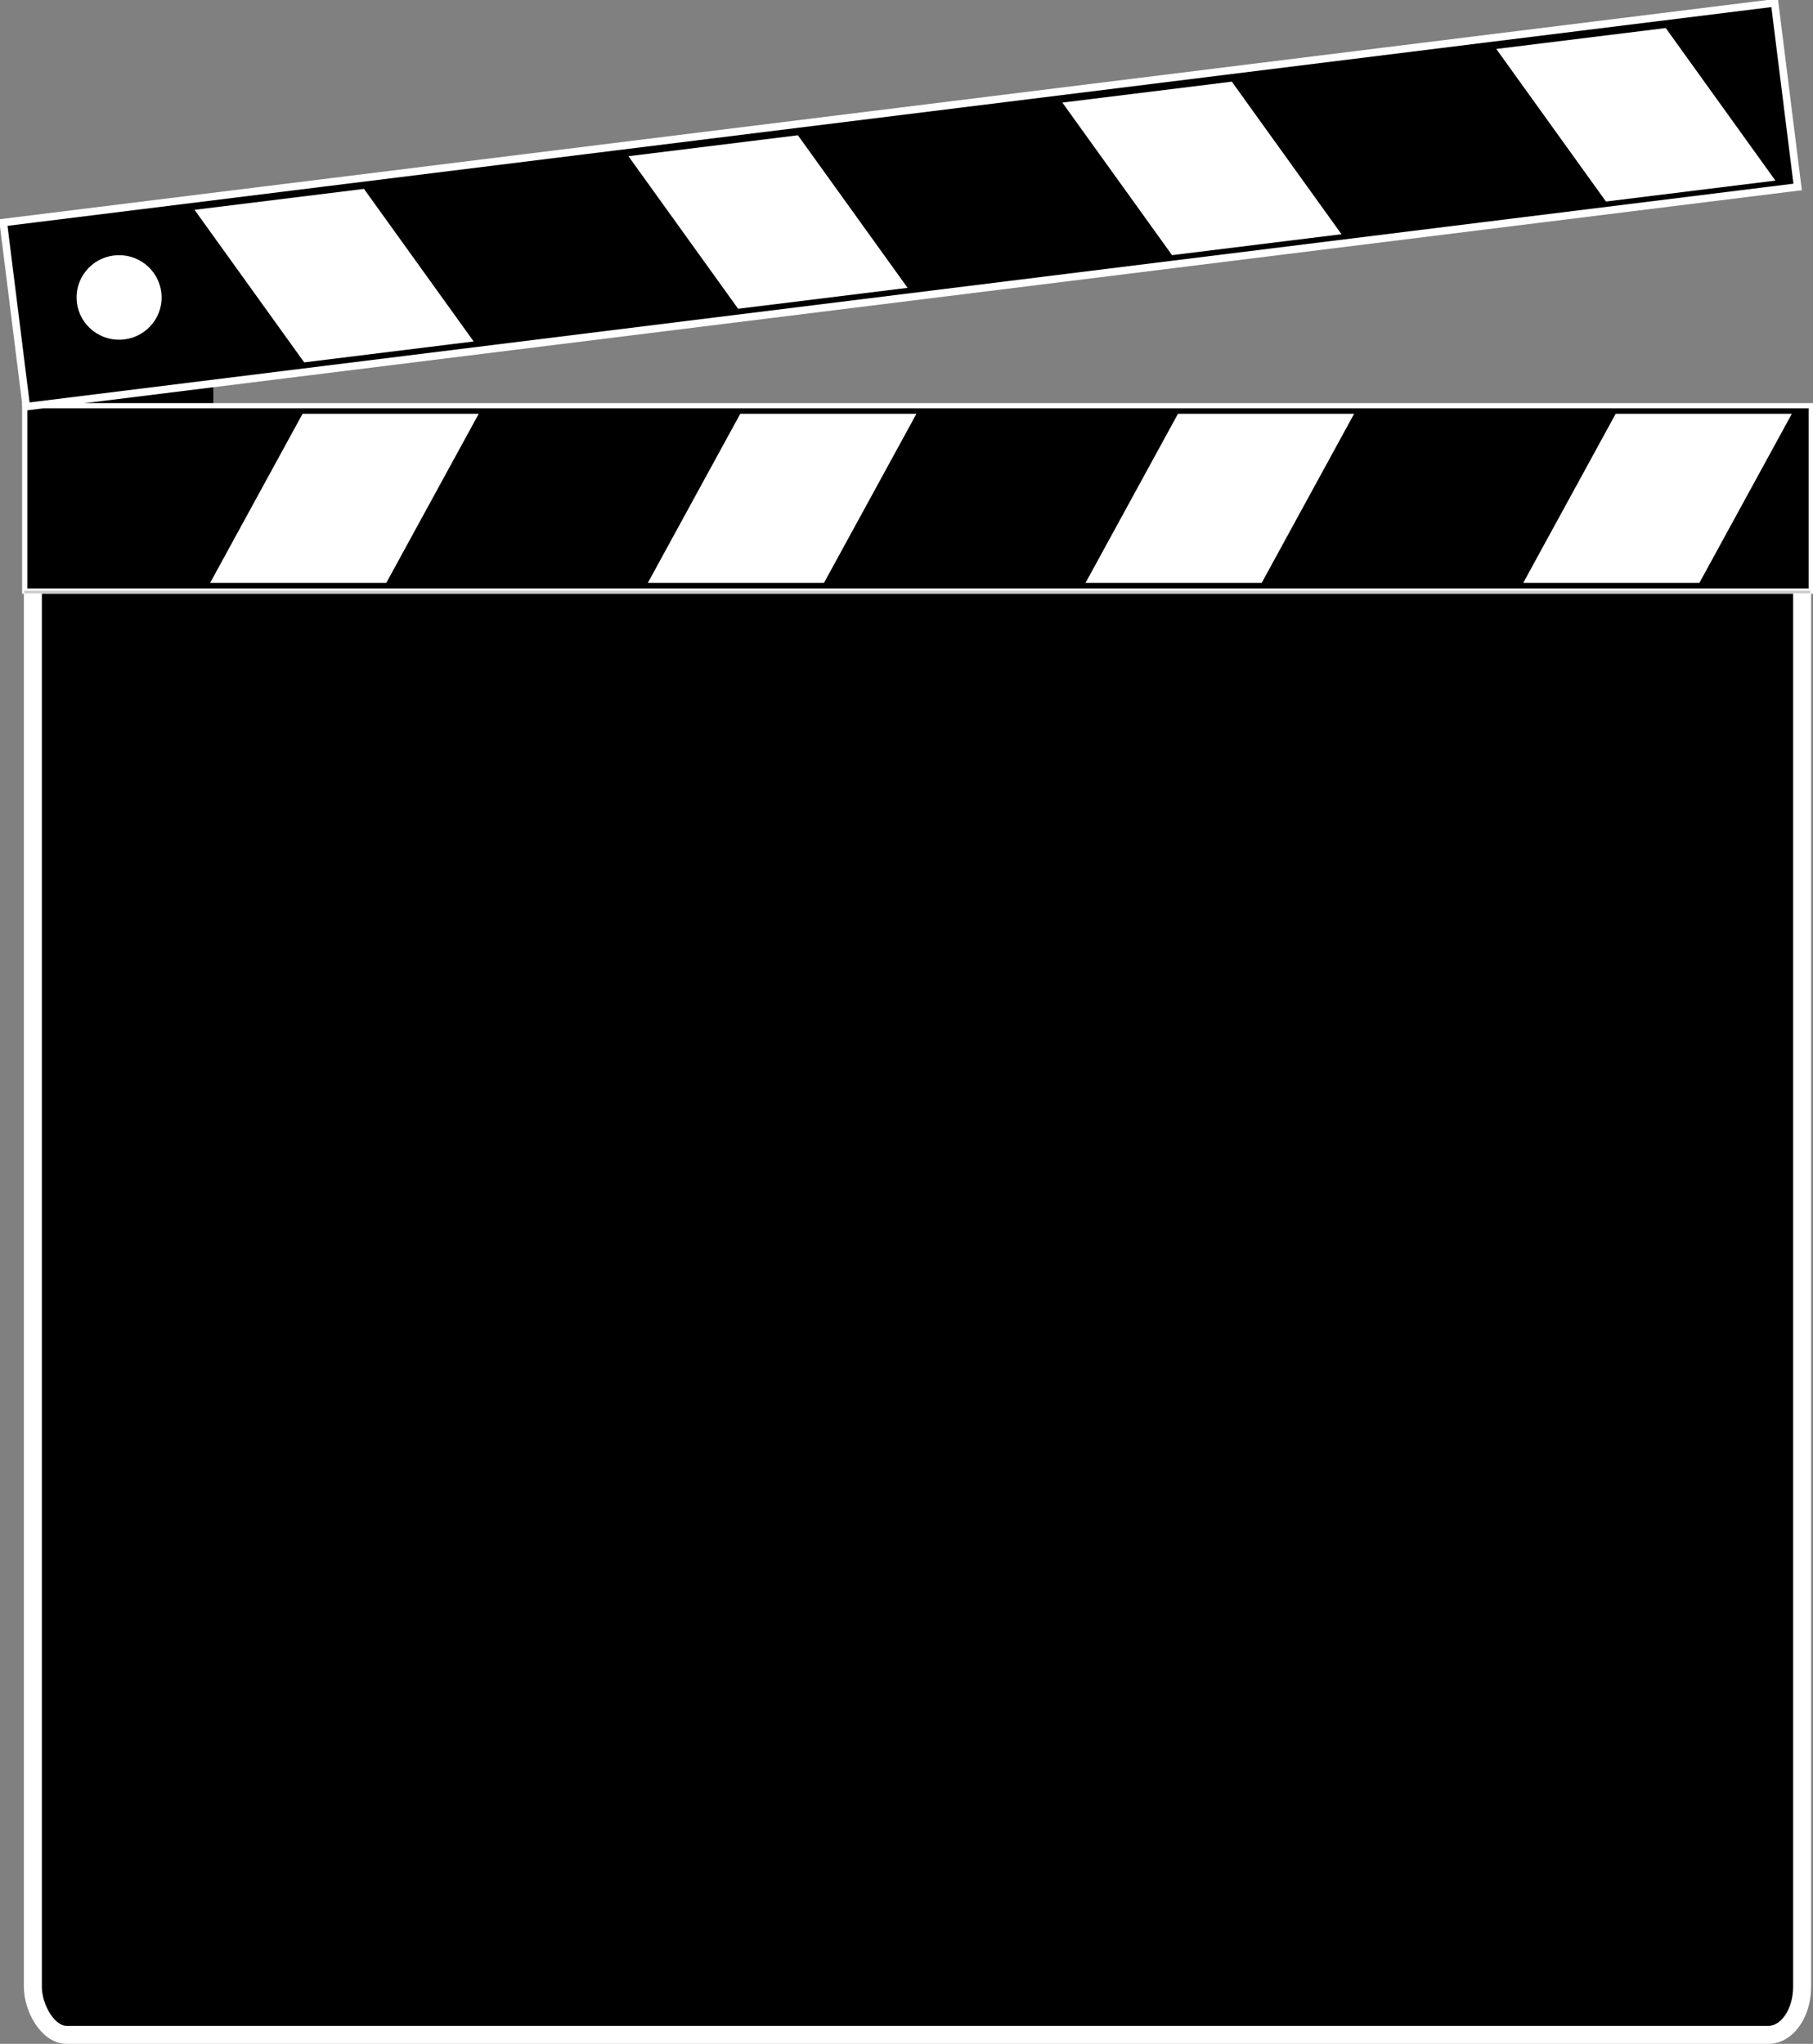 <?xml version="1.0" encoding="UTF-8" standalone="no"?>
<!-- Created with Inkscape (http://www.inkscape.org/) -->

<svg
   xmlns:dc="http://purl.org/dc/elements/1.1/"
   xmlns:cc="http://creativecommons.org/ns#"
   xmlns:rdf="http://www.w3.org/1999/02/22-rdf-syntax-ns#"
   xmlns:svg="http://www.w3.org/2000/svg"
   xmlns="http://www.w3.org/2000/svg"
   xmlns:sodipodi="http://sodipodi.sourceforge.net/DTD/sodipodi-0.dtd"
   xmlns:inkscape="http://www.inkscape.org/namespaces/inkscape"
   width="481.346"
   height="542.539"
   id="svg2"
   sodipodi:version="0.32"
   inkscape:version="0.48.2 r9819"
   sodipodi:docname="ciack.svg"
   version="1.0"
   inkscape:export-filename="/home/thp/ocal_stellaris_clapper-board_20061111.png"
   inkscape:export-xdpi="90"
   inkscape:export-ydpi="90">
  <rect width="100%" height="100%" fill="#808080" stroke="none"/>
  <defs
     id="defs4" />
  <sodipodi:namedview
     id="base"
     pagecolor="#ffffff"
     bordercolor="#666666"
     borderopacity="1.0"
     inkscape:pageopacity="0.0"
     inkscape:pageshadow="2"
     inkscape:zoom="1.2272758"
     inkscape:cx="248.16078"
     inkscape:cy="303.86028"
     inkscape:document-units="px"
     inkscape:current-layer="layer1"
     inkscape:window-width="1920"
     inkscape:window-height="1005"
     inkscape:window-x="-9"
     inkscape:window-y="-9"
     showguides="true"
     inkscape:guide-bbox="true"
     showgrid="false"
     width="500px"
     height="500px"
     inkscape:window-maximized="1"
     fit-margin-top="0"
     fit-margin-left="0"
     fit-margin-right="0"
     fit-margin-bottom="0" />
  <g
     inkscape:label="Ebene 1"
     inkscape:groupmode="layer"
     id="layer1"
     transform="translate(-131.396,-281.923)">
    <rect
       transform="matrix(0,1,1,0,0,0)"
       y="138.48"
       x="341.295"
       height="49.55"
       width="91.138"
       id="rect2098"
       style="color:#000000;fill:#000000;fill-opacity:1;fill-rule:evenodd;stroke:none;stroke-width:2;marker:none;visibility:visible;display:inline;overflow:visible"
       rx="10.342"
       ry="10.406"
       inkscape:export-filename="/home/thp/ocal_stellaris_clapper-board_unten-abgerundet_20061111.png"
       inkscape:export-xdpi="90"
       inkscape:export-ydpi="90" />
    <rect
       style="color:#000000;fill:#000000;fill-opacity:1;fill-rule:evenodd;stroke:#ffffff;stroke-width:4.78;stroke-linecap:butt;stroke-linejoin:miter;stroke-miterlimit:4;stroke-opacity:1;stroke-dasharray:none;stroke-dashoffset:0;marker:none;visibility:visible;display:inline;overflow:visible"
       id="rect1959"
       width="469.736"
       height="400.726"
       x="140.122"
       y="421.346"
       rx="8.963"
       ry="12.801"
       inkscape:export-filename="/home/thp/ocal_stellaris_clapper-board_unten-abgerundet_20061111.png"
       inkscape:export-xdpi="90"
       inkscape:export-ydpi="90" />
    <g
       id="g2026"
       transform="matrix(0.694,0,0,0.689,86.817,194.397)"
       inkscape:export-filename="/home/thp/ocal_stellaris_clapper-board_unten-abgerundet_20061111.png"
       inkscape:export-xdpi="90"
       inkscape:export-ydpi="90"
       style="stroke:#ffffff;stroke-opacity:1">
      <rect
         style="color:#000000;fill:#000000;fill-opacity:1;fill-rule:evenodd;stroke:#ffffff;stroke-width:2;stroke-linecap:butt;stroke-linejoin:miter;stroke-miterlimit:4;stroke-opacity:1;stroke-dasharray:none;stroke-dashoffset:0;marker:none;visibility:visible;display:inline;overflow:visible"
         id="rect1874"
         width="683.462"
         height="71.429"
         x="73.681"
         y="283.342" />
      <g
         transform="matrix(1,0,0,0.97,7.629395e-6,14.082)"
         id="g1896"
         style="stroke:#ffffff;stroke-opacity:1">
        <rect
           transform="matrix(1,0,0.466,-0.885,0,0)"
           y="-392.172"
           x="328.835"
           height="73.897"
           width="65.393"
           id="rect1888"
           style="color:#000000;fill:#ffffff;fill-opacity:1;fill-rule:evenodd;stroke:#ffffff;stroke-width:2;stroke-linecap:butt;stroke-linejoin:miter;stroke-miterlimit:4;stroke-opacity:1;stroke-dasharray:none;stroke-dashoffset:0;marker:none;visibility:visible;display:inline;overflow:visible" />
        <rect
           style="color:#000000;fill:#ffffff;fill-opacity:1;fill-rule:evenodd;stroke:#ffffff;stroke-width:2;stroke-linecap:butt;stroke-linejoin:miter;stroke-miterlimit:4;stroke-opacity:1;stroke-dasharray:none;stroke-dashoffset:0;marker:none;visibility:visible;display:inline;overflow:visible"
           id="rect1890"
           width="65.393"
           height="73.897"
           x="496.283"
           y="-392.173"
           transform="matrix(1,0,0.466,-0.885,0,0)" />
        <rect
           transform="matrix(1,0,0.466,-0.885,0,0)"
           y="-392.173"
           x="663.731"
           height="73.897"
           width="65.393"
           id="rect1892"
           style="color:#000000;fill:#ffffff;fill-opacity:1;fill-rule:evenodd;stroke:#ffffff;stroke-width:2;stroke-linecap:butt;stroke-linejoin:miter;stroke-miterlimit:4;stroke-opacity:1;stroke-dasharray:none;stroke-dashoffset:0;marker:none;visibility:visible;display:inline;overflow:visible" />
        <rect
           style="color:#000000;fill:#ffffff;fill-opacity:1;fill-rule:evenodd;stroke:#ffffff;stroke-width:2;stroke-linecap:butt;stroke-linejoin:miter;stroke-miterlimit:4;stroke-opacity:1;stroke-dasharray:none;stroke-dashoffset:0;marker:none;visibility:visible;display:inline;overflow:visible"
           id="rect1894"
           width="65.393"
           height="73.897"
           x="831.179"
           y="-392.173"
           transform="matrix(1,0,0.466,-0.885,0,0)" />
      </g>
    </g>
    <rect
       style="color:#000000;fill:#000000;fill-opacity:1;fill-rule:evenodd;stroke:#ffffff;stroke-width:2;stroke-linecap:butt;stroke-linejoin:miter;stroke-miterlimit:4;stroke-opacity:1;stroke-dasharray:none;stroke-dashoffset:0;marker:none;visibility:visible;display:inline;overflow:visible"
       id="rect2006"
       width="474.075"
       height="49.253"
       x="-563.069"
       y="354.787"
       transform="matrix(-0.992,0.123,0.124,0.992,0,0)"
       inkscape:export-filename="/home/thp/ocal_stellaris_clapper-board_unten-abgerundet_20061111.png"
       inkscape:export-xdpi="90"
       inkscape:export-ydpi="90" />
    <g
       transform="matrix(-0.688,0.085,0.083,0.664,674.461,86.988)"
       id="g2008"
       inkscape:export-filename="/home/thp/ocal_stellaris_clapper-board_unten-abgerundet_20061111.png"
       inkscape:export-xdpi="90"
       inkscape:export-ydpi="90">
      <rect
         transform="matrix(1,0,0.466,-0.885,0,0)"
         y="-392.172"
         x="328.835"
         height="73.897"
         width="65.393"
         id="rect2010"
         style="color:#000000;fill:#ffffff;fill-opacity:1;fill-rule:evenodd;stroke:none;stroke-width:2;marker:none;visibility:visible;display:inline;overflow:visible" />
      <rect
         style="color:#000000;fill:#ffffff;fill-opacity:1;fill-rule:evenodd;stroke:none;stroke-width:2;marker:none;visibility:visible;display:inline;overflow:visible"
         id="rect2012"
         width="65.393"
         height="73.897"
         x="496.283"
         y="-392.173"
         transform="matrix(1,0,0.466,-0.885,0,0)" />
      <rect
         transform="matrix(1,0,0.466,-0.885,0,0)"
         y="-392.173"
         x="663.731"
         height="73.897"
         width="65.393"
         id="rect2014"
         style="color:#000000;fill:#ffffff;fill-opacity:1;fill-rule:evenodd;stroke:none;stroke-width:2;marker:none;visibility:visible;display:inline;overflow:visible" />
      <rect
         style="color:#000000;fill:#ffffff;fill-opacity:1;fill-rule:evenodd;stroke:none;stroke-width:2;marker:none;visibility:visible;display:inline;overflow:visible"
         id="rect2016"
         width="65.393"
         height="73.897"
         x="831.179"
         y="-392.173"
         transform="matrix(1,0,0.466,-0.885,0,0)" />
    </g>
    <path
       sodipodi:type="arc"
       style="color:#000000;fill:#ffffff;fill-opacity:1;fill-rule:evenodd;stroke:#ffffff;stroke-width:4;stroke-linecap:butt;stroke-linejoin:miter;stroke-miterlimit:4;stroke-opacity:1;stroke-dasharray:none;stroke-dashoffset:0;marker:none;visibility:visible;display:inline;overflow:visible"
       id="path2022"
       sodipodi:cx="111.42857"
       sodipodi:cy="168.07646"
       sodipodi:rx="14.285714"
       sodipodi:ry="14.285714"
       d="m 125.714,168.076 c 0,7.89 -6.396,14.286 -14.286,14.286 -7.89,0 -14.286,-6.396 -14.286,-14.286 0,-7.89 6.396,-14.286 14.286,-14.286 7.89,0 14.286,6.396 14.286,14.286 z"
       transform="matrix(0.688,-0.085,0.086,0.684,71.898,255.388)"
       inkscape:export-filename="/home/thp/ocal_stellaris_clapper-board_unten-abgerundet_20061111.png"
       inkscape:export-xdpi="90"
       inkscape:export-ydpi="90" />
    <path
       style="fill:none;stroke:#cccccc;stroke-width:0.692px;stroke-linecap:butt;stroke-linejoin:miter;stroke-opacity:1"
       d="m 137.854,439.069 474.196,0"
       id="path2024"
       inkscape:export-filename="/home/thp/ocal_stellaris_clapper-board_unten-abgerundet_20061111.png"
       inkscape:export-xdpi="90"
       inkscape:export-ydpi="90"
       inkscape:connector-curvature="0" />
  </g>
</svg>
